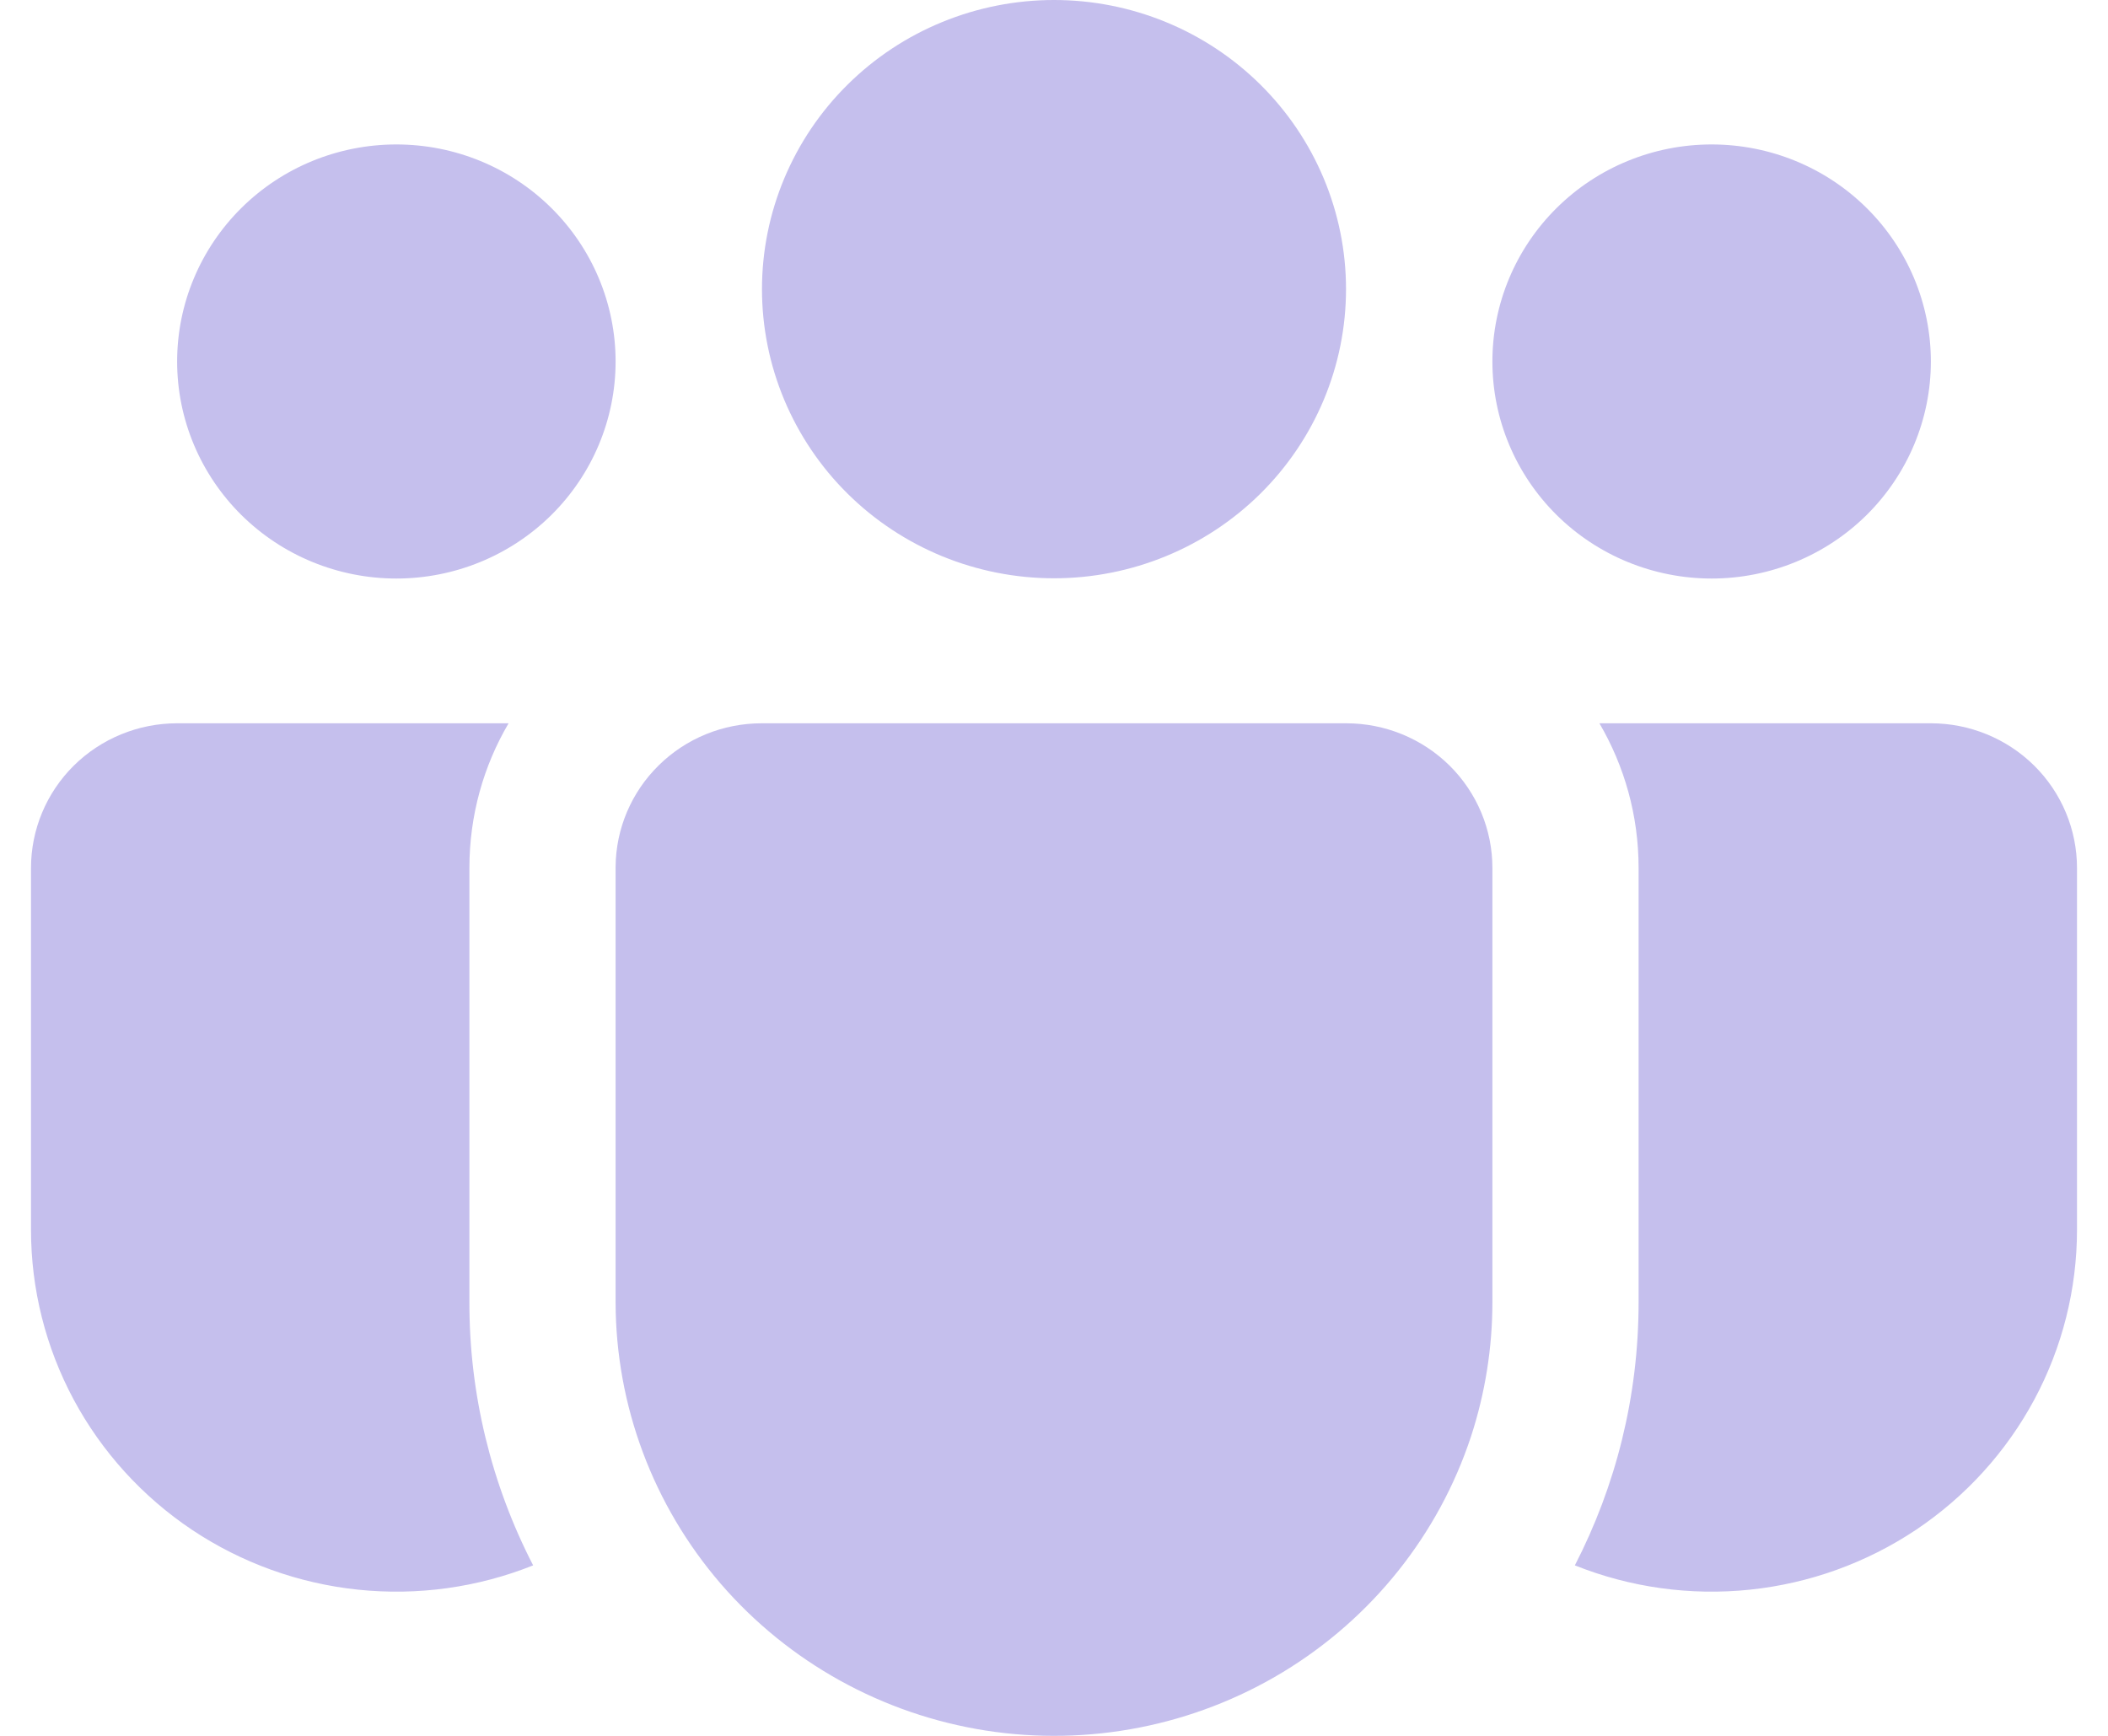 <svg width="34" height="28" viewBox="0 0 34 28" fill="none" xmlns="http://www.w3.org/2000/svg">
<path d="M17 0C16.381 -9.12647e-09 15.769 0.121 15.198 0.355C14.626 0.589 14.107 0.933 13.67 1.366C13.232 1.799 12.886 2.313 12.649 2.879C12.412 3.445 12.29 4.051 12.29 4.664C12.29 5.276 12.412 5.883 12.649 6.449C12.886 7.014 13.232 7.529 13.67 7.962C14.107 8.395 14.626 8.738 15.198 8.973C15.769 9.207 16.381 9.328 17 9.328C18.249 9.328 19.447 8.836 20.33 7.962C21.213 7.087 21.71 5.901 21.71 4.664C21.71 3.427 21.213 2.241 20.33 1.366C19.447 0.491 18.249 0 17 0ZM27.607 2.33C26.669 2.33 25.77 2.698 25.107 3.355C24.444 4.012 24.071 4.902 24.071 5.831C24.071 6.76 24.444 7.65 25.107 8.307C25.77 8.963 26.669 9.332 27.607 9.332C28.545 9.332 29.444 8.963 30.107 8.307C30.77 7.65 31.143 6.76 31.143 5.831C31.143 4.902 30.77 4.012 30.107 3.355C29.444 2.698 28.545 2.33 27.607 2.33ZM6.393 2.33C5.455 2.33 4.556 2.698 3.893 3.355C3.23 4.012 2.857 4.902 2.857 5.831C2.857 6.76 3.23 7.65 3.893 8.307C4.556 8.963 5.455 9.332 6.393 9.332C7.331 9.332 8.23 8.963 8.893 8.307C9.556 7.65 9.929 6.76 9.929 5.831C9.929 4.902 9.556 4.012 8.893 3.355C8.23 2.698 7.331 2.33 6.393 2.33ZM9.929 13.985C9.933 13.368 10.183 12.779 10.625 12.345C11.066 11.91 11.663 11.667 12.286 11.667H21.714C22.339 11.667 22.939 11.913 23.381 12.35C23.823 12.788 24.071 13.382 24.071 14.001V21.004C24.071 21.738 23.955 22.468 23.727 23.168C23.205 24.752 22.13 26.1 20.695 26.97C19.259 27.84 17.558 28.174 15.896 27.914C14.234 27.653 12.72 26.814 11.626 25.548C10.533 24.281 9.931 22.67 9.929 21.004V13.985ZM7.571 14.001C7.571 13.149 7.8 12.353 8.203 11.667H2.857C2.232 11.667 1.632 11.913 1.19 12.35C0.748 12.788 0.5 13.382 0.5 14.001V19.837C0.5 20.792 0.736 21.733 1.189 22.577C1.642 23.42 2.297 24.141 3.096 24.676C3.896 25.21 4.816 25.542 5.775 25.642C6.735 25.742 7.705 25.608 8.599 25.25C7.921 23.935 7.568 22.478 7.571 21.001V14.001ZM26.429 14.001V21.004C26.429 22.533 26.058 23.975 25.401 25.25C26.296 25.608 27.265 25.742 28.225 25.642C29.184 25.542 30.104 25.21 30.904 24.676C31.703 24.141 32.358 23.42 32.811 22.577C33.264 21.733 33.5 20.792 33.5 19.837V14.001C33.5 13.382 33.252 12.788 32.81 12.35C32.368 11.913 31.768 11.667 31.143 11.667H25.797C26.198 12.353 26.429 13.149 26.429 14.001Z" fill="#C5BFED"/>
</svg>
